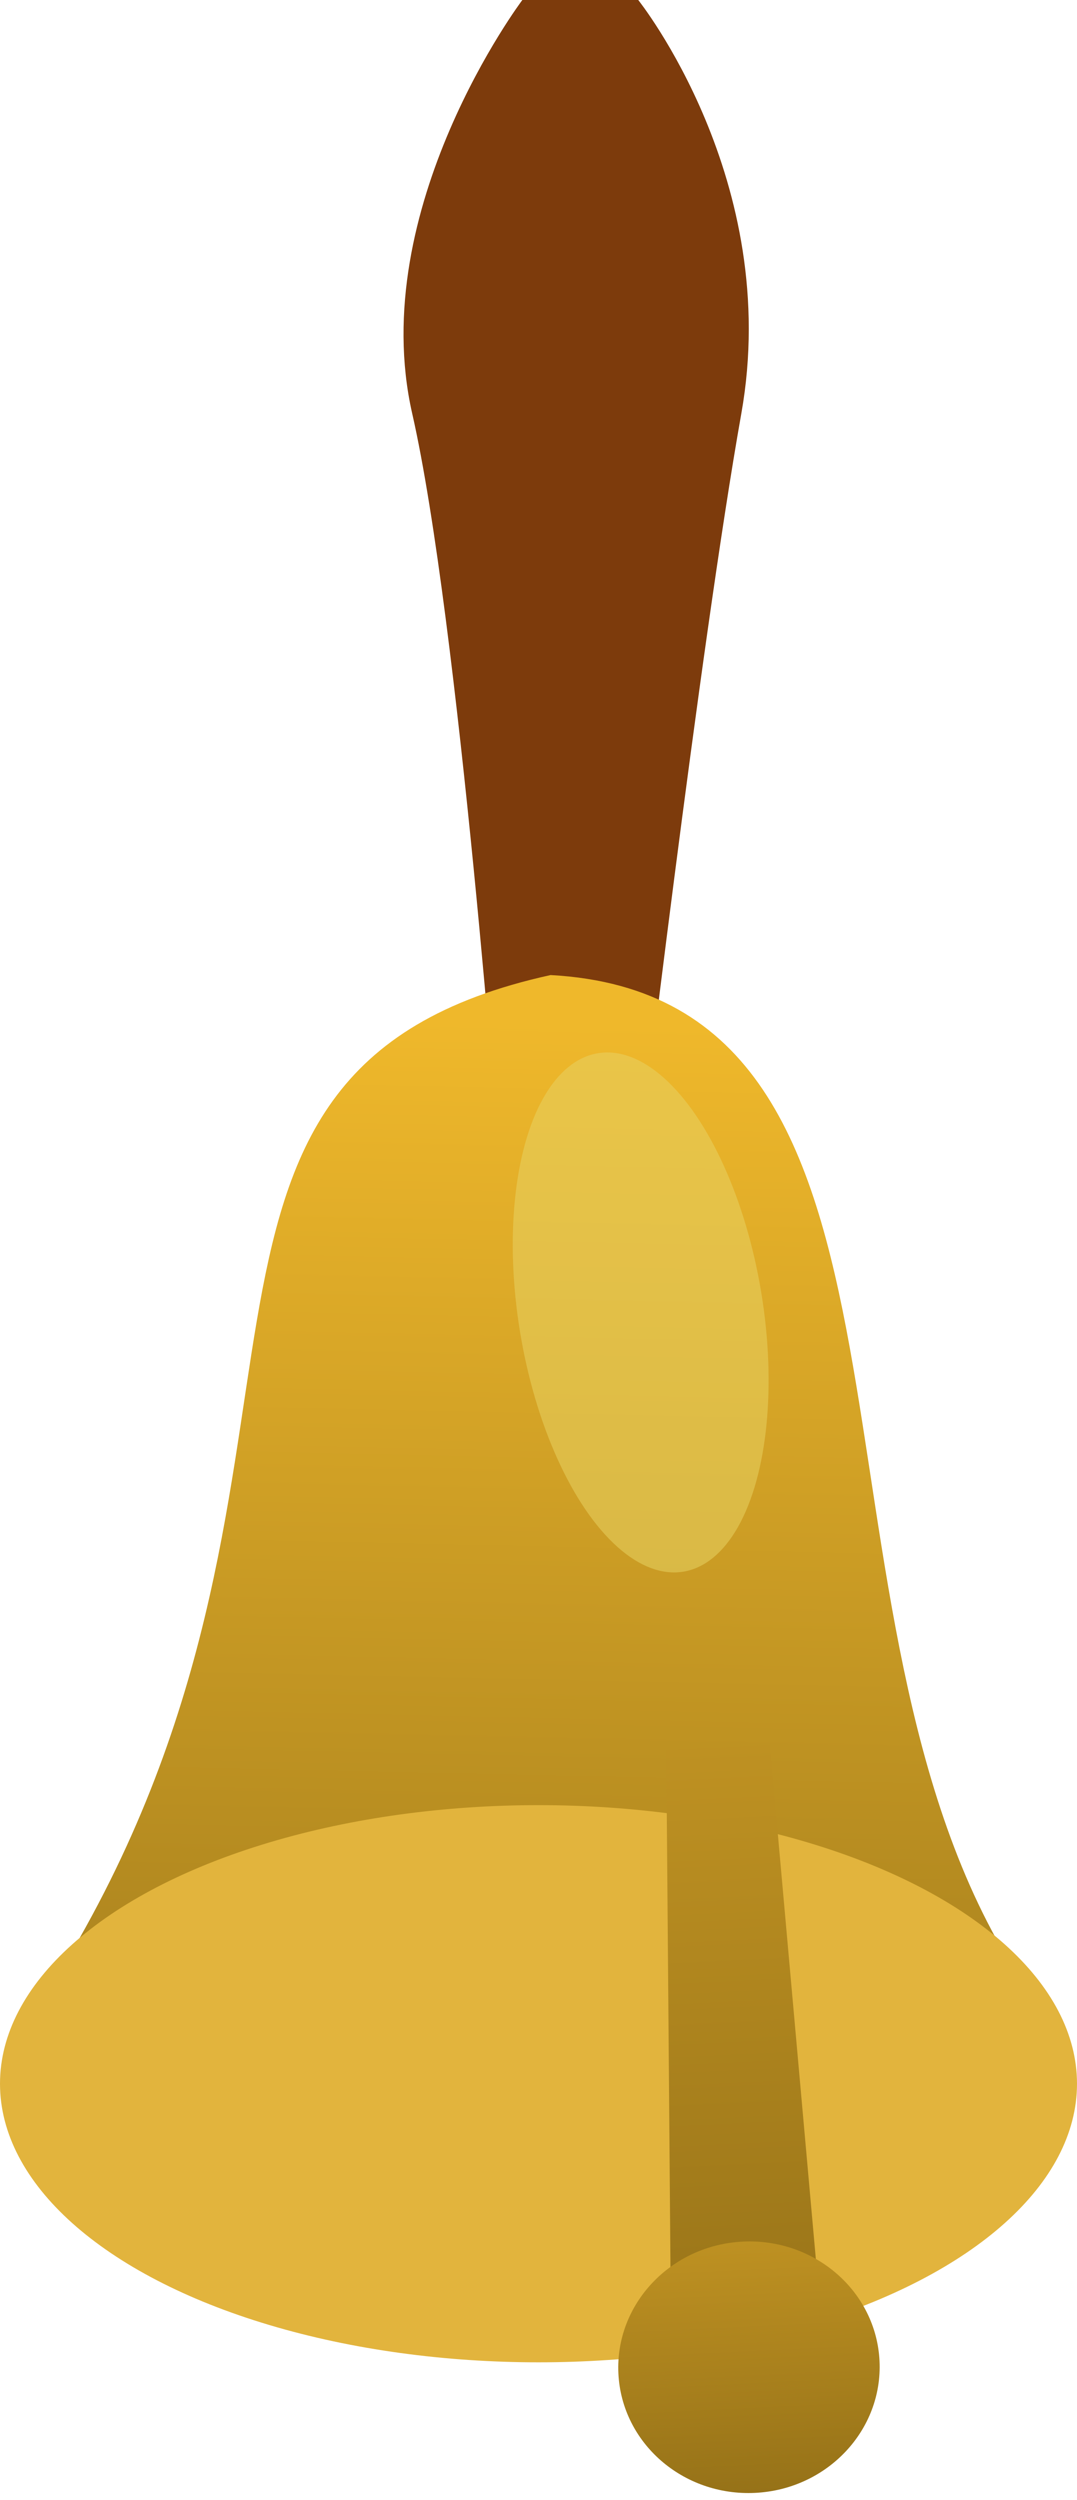 <svg width="758" height="1759" viewBox="0 0 758 1759" fill="none" xmlns="http://www.w3.org/2000/svg">
<path d="M367.63 0H449.194C449.194 0 550.903 127.087 521.746 291C492.589 454.914 449.194 822 449.194 822H351.858C351.858 822 323.018 435.5 290.122 291C257.225 146.5 367.63 0 367.63 0Z" fill="#7D3B0C"/>
<path d="M716 1389C716 1646.09 574.448 1617 387.5 1617C200.552 1617 41 1646.09 41 1389C259 1033.5 80 753.5 387.5 686C674.5 701.5 552.5 1135 716 1389Z" fill="url(#paint0_linear_57_23)"/>
<ellipse cx="379" cy="1466" rx="379" ry="196" fill="#E2B43D"/>
<path d="M468.935 1231.27L541.848 1227.72L581.4 1669.82L472.529 1675.13L468.935 1231.27Z" fill="url(#paint1_linear_57_23)"/>
<ellipse cx="527.123" cy="1665.46" rx="92" ry="88.5" transform="rotate(-2.788 527.123 1665.46)" fill="url(#paint2_linear_57_23)"/>
<ellipse cx="450.917" cy="923.358" rx="86" ry="184.831" transform="rotate(-9.361 450.917 923.358)" fill="#E7D361" fill-opacity="0.33"/>
<ellipse cx="450.917" cy="923.358" rx="86" ry="184.831" transform="rotate(-9.361 450.917 923.358)" fill="#E7D361" fill-opacity="0.33"/>
<defs>
<linearGradient id="paint0_linear_57_23" x1="402" y1="719.5" x2="379" y2="1778.5" gradientUnits="userSpaceOnUse">
<stop stop-color="#EFB82B"/>
<stop offset="1" stop-color="#896918"/>
</linearGradient>
<linearGradient id="paint1_linear_57_23" x1="505.392" y1="1229.5" x2="526.964" y2="1672.47" gradientUnits="userSpaceOnUse">
<stop stop-color="#BE9122"/>
<stop offset="1" stop-color="#967218"/>
</linearGradient>
<linearGradient id="paint2_linear_57_23" x1="527.123" y1="1576.96" x2="527.123" y2="1753.96" gradientUnits="userSpaceOnUse">
<stop stop-color="#BE9122"/>
<stop offset="1" stop-color="#967218"/>
</linearGradient>
</defs>
</svg>
